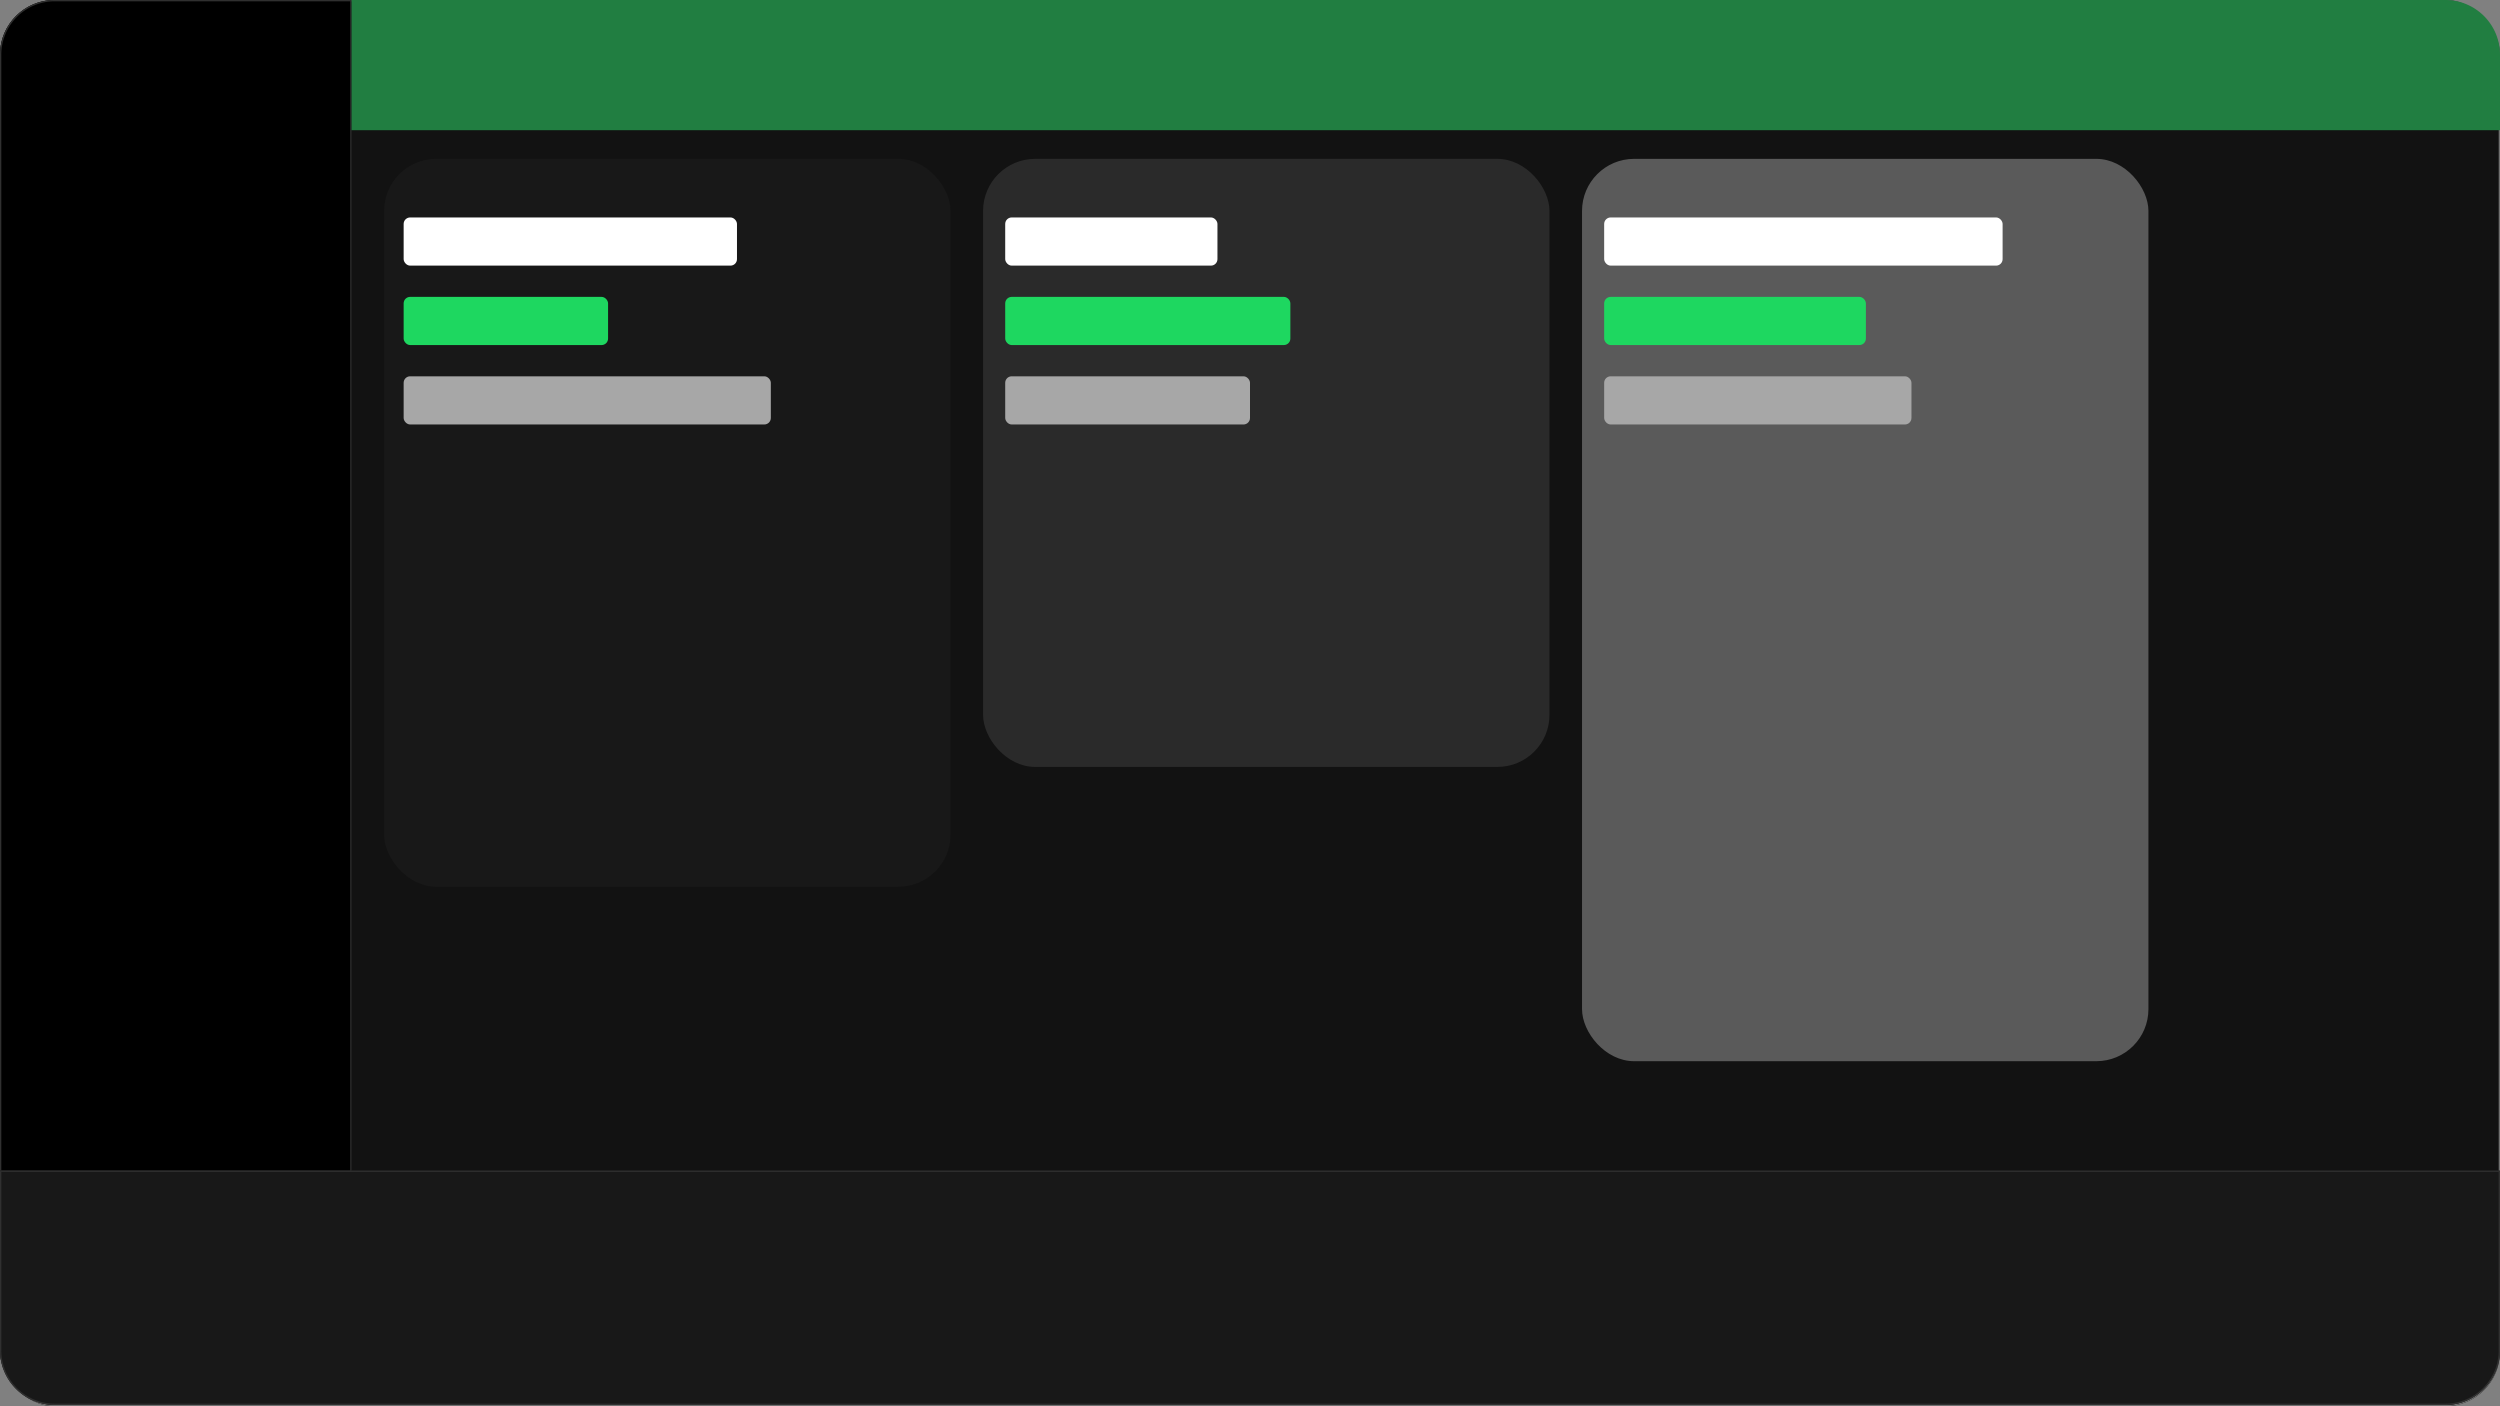 <svg xmlns="http://www.w3.org/2000/svg" xmlns:xlink="http://www.w3.org/1999/xlink" width="1920" height="1080" viewBox="0 0 1920 1080"><rect x="0" y="0" width="1920" height="1080" fill="#808080" stroke="none"/><defs><clipPath id="b"><rect width="1920" height="1080"/></clipPath></defs><g id="a" clip-path="url(#b)"><g fill="#121212" stroke="#707070" stroke-width="1"><rect width="1920" height="1080" rx="42" stroke="none"/><rect x="0.5" y="0.5" width="1919" height="1079" rx="41.5" fill="none"/></g><g stroke="#303030" stroke-width="1"><path d="M42,0H270a0,0,0,0,1,0,0V900a0,0,0,0,1,0,0H0a0,0,0,0,1,0,0V42A42,42,0,0,1,42,0Z" stroke="none"/><path d="M42,.5H269a.5.5,0,0,1,.5.5V899a.5.5,0,0,1-.5.5H1a.5.5,0,0,1-.5-.5V42A41.5,41.5,0,0,1,42,.5Z" fill="none"/></g><g transform="translate(0 899)" fill="#181818" stroke="#303030" stroke-width="1"><path d="M0,0H1920a0,0,0,0,1,0,0V138a42,42,0,0,1-42,42H42A42,42,0,0,1,0,138V0A0,0,0,0,1,0,0Z" stroke="none"/><path d="M1,.5H1919a.5.5,0,0,1,.5.5V138a41.5,41.5,0,0,1-41.5,41.5H42A41.5,41.5,0,0,1,.5,138V1A.5.5,0,0,1,1,.5Z" fill="none"/></g><path d="M0,0H1608a42,42,0,0,1,42,42v58a0,0,0,0,1,0,0H0a0,0,0,0,1,0,0V0A0,0,0,0,1,0,0Z" transform="translate(270)" fill="#217e41"/><rect width="435" height="559" rx="40" transform="translate(295 122)" fill="#181818"/><rect width="435" height="467" rx="40" transform="translate(755 122)" fill="#2a2a2a"/><rect width="435" height="693" rx="40" transform="translate(1215 122)" fill="#5a5a5a"/><rect width="256" height="37" rx="5" transform="translate(310 167)" fill="#fff"/><rect width="157" height="37" rx="5" transform="translate(310 228)" fill="#1ed760"/><rect width="282" height="37" rx="5" transform="translate(310 289)" fill="#a7a7a7"/><rect width="306" height="37" rx="5" transform="translate(1232 167)" fill="#fff"/><rect width="201" height="37" rx="5" transform="translate(1232 228)" fill="#1ed760"/><rect width="236" height="37" rx="5" transform="translate(1232 289)" fill="#a7a7a7"/><rect width="163" height="37" rx="5" transform="translate(772 167)" fill="#fff"/><rect width="219" height="37" rx="5" transform="translate(772 228)" fill="#1ed760"/><rect width="188" height="37" rx="5" transform="translate(772 289)" fill="#a7a7a7"/></g></svg>